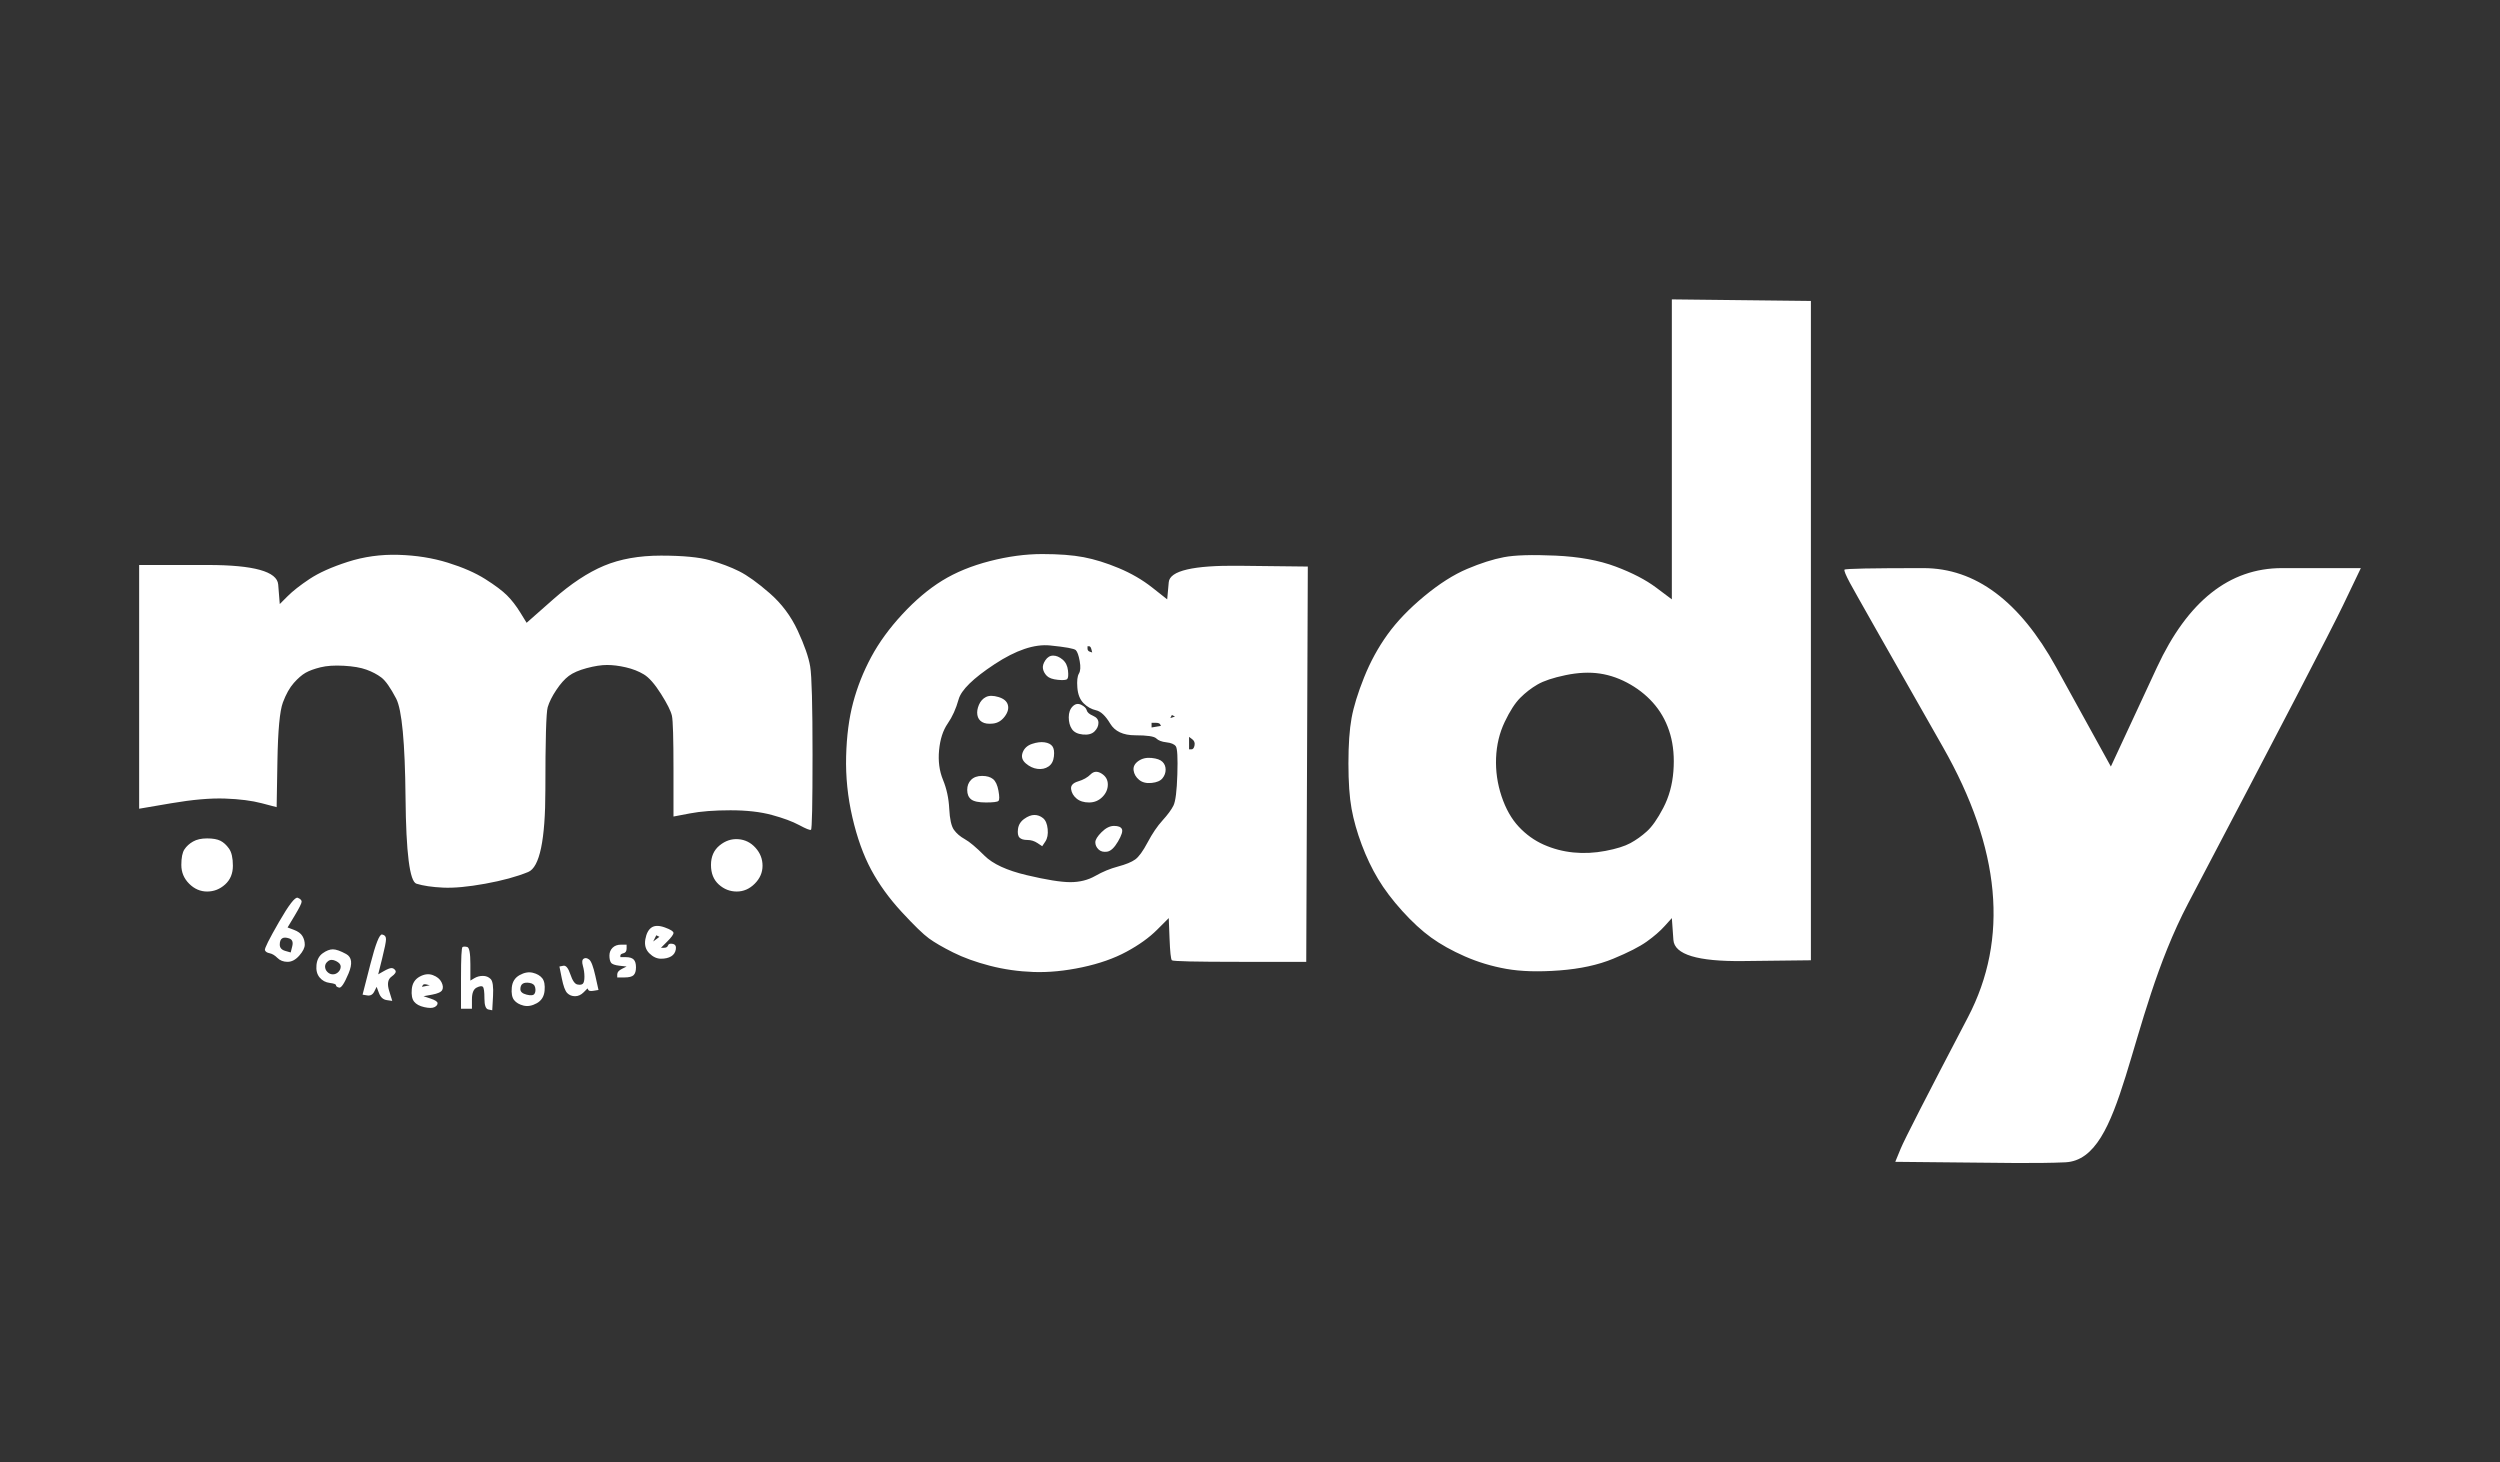 <?xml version="1.0" encoding="UTF-8" standalone="no"?>
<!DOCTYPE svg PUBLIC "-//W3C//DTD SVG 1.1//EN" "http://www.w3.org/Graphics/SVG/1.1/DTD/svg11.dtd">
<!-- Created with Vectornator (http://vectornator.io/) -->
<svg height="100%" stroke-miterlimit="10" style="fill-rule:nonzero;clip-rule:evenodd;stroke-linecap:round;stroke-linejoin:round;" version="1.1" viewBox="0 0 2565 1500" width="100%" xml:space="preserve" xmlns="http://www.w3.org/2000/svg" xmlns:vectornator="http://vectornator.io" xmlns:xlink="http://www.w3.org/1999/xlink">
<rect x="0" y="0" width="2565" height="1500" fill="#333333" stroke="none"/>
<defs/>
<g id="Layer-1" vectornator:layerName="Layer 1">
<path d="M1715.31 461.058C1715.31 512.354 1715.31 563.65 1715.31 614.946C1709.97 610.939 1704.62 606.931 1699.28 602.924C1688.59 594.909 1674.7 587.695 1657.6 581.283C1640.5 574.871 1619.93 571.131 1595.89 570.062C1571.84 568.993 1554.21 569.528 1542.99 571.665C1531.77 573.802 1519.21 577.81 1505.32 583.688C1491.42 589.565 1476.73 598.916 1461.23 611.74C1445.74 624.564 1433.18 637.655 1423.56 651.014C1413.95 664.372 1405.93 679.066 1399.52 695.096C1393.11 711.126 1388.83 725.019 1386.7 736.774C1384.56 748.529 1383.49 764.025 1383.49 783.261C1383.49 802.497 1384.56 817.993 1386.7 829.748C1388.83 841.503 1392.31 853.793 1397.11 866.617C1401.92 879.441 1407.53 891.196 1413.95 901.883C1420.36 912.57 1428.64 923.524 1438.79 934.745C1448.94 945.966 1458.83 955.049 1468.45 961.996C1478.07 968.942 1489.55 975.354 1502.91 981.232C1516.27 987.109 1530.43 991.384 1545.39 994.056C1560.35 996.727 1578.52 997.262 1599.89 995.659C1621.27 994.056 1639.7 990.048 1655.2 983.636C1670.69 977.224 1682.18 971.346 1689.66 966.003C1697.14 960.66 1703.29 955.316 1708.1 949.973C1710.5 947.301 1712.91 944.63 1715.31 941.958C1715.84 949.439 1716.38 956.919 1716.91 964.4C1717.98 979.361 1741.76 986.575 1788.25 986.041C1811.49 985.773 1834.73 985.506 1857.98 985.239C1857.98 872.495 1857.98 759.75 1857.98 647.006C1857.98 534.262 1857.98 421.517 1857.98 308.773C1834.2 308.506 1810.42 308.239 1786.64 307.972C1762.87 307.704 1739.09 307.437 1715.31 307.17C1715.31 358.466 1715.31 409.762 1715.31 461.058ZM356.768 576.474C340.203 581.817 327.112 587.695 317.494 594.107C307.876 600.519 300.395 606.397 295.052 611.74C292.38 614.412 289.709 617.083 287.037 619.755C286.503 613.076 285.968 606.397 285.434 599.718C284.365 586.359 260.32 579.68 213.299 579.68C189.788 579.68 166.278 579.68 142.767 579.68C142.767 621.358 142.767 663.036 142.767 704.714C142.767 746.392 142.767 788.07 142.767 829.748C153.721 827.878 164.675 826.008 175.629 824.138C197.536 820.397 215.971 818.794 230.932 819.329C245.893 819.863 258.45 821.466 268.603 824.138C273.679 825.473 278.755 826.809 283.831 828.145C284.098 812.382 284.365 796.619 284.633 780.857C285.167 749.331 287.037 729.293 290.243 720.744C293.449 712.195 297.189 705.516 301.464 700.707C305.739 695.898 309.746 692.424 313.487 690.287C317.227 688.15 322.303 686.28 328.715 684.677C335.127 683.074 343.142 682.539 352.76 683.074C362.378 683.608 370.126 684.944 376.004 687.081C381.881 689.218 386.957 691.89 391.232 695.096C395.507 698.302 400.583 705.516 406.461 716.737C412.338 727.958 415.544 761.888 416.079 818.527C416.613 875.166 420.353 904.555 427.3 906.692C434.246 908.829 443.33 910.165 454.551 910.7C465.772 911.234 480.199 909.898 497.832 906.692C515.465 903.486 530.159 899.479 541.914 894.67C553.669 889.861 559.547 861.808 559.547 810.512C559.547 759.216 560.349 730.896 561.952 725.553C563.555 720.21 566.493 714.332 570.768 707.92C575.043 701.508 579.317 696.699 583.592 693.493C587.867 690.287 594.012 687.615 602.027 685.478C610.042 683.341 616.988 682.272 622.866 682.272C628.743 682.272 635.155 683.074 642.101 684.677C649.048 686.28 655.193 688.684 660.536 691.89C665.879 695.096 671.757 701.775 678.169 711.928C684.581 722.08 688.321 729.561 689.39 734.37C690.459 739.179 690.993 757.613 690.993 789.673C690.993 805.703 690.993 821.733 690.993 837.763C696.604 836.694 702.214 835.626 707.825 834.557C719.046 832.42 732.938 831.351 749.503 831.351C766.067 831.351 780.227 832.954 791.982 836.16C803.737 839.366 813.088 842.839 820.035 846.58C826.981 850.32 830.988 851.923 832.057 851.389C833.126 850.854 833.66 825.206 833.66 774.445C833.66 723.683 832.859 693.493 831.255 683.875C829.653 674.257 825.378 661.967 818.432 647.006C811.485 632.045 801.867 619.221 789.578 608.534C777.288 597.847 766.868 590.367 758.319 586.092C749.77 581.817 739.885 578.077 728.664 574.871C717.443 571.665 700.611 570.062 678.169 570.062C655.727 570.062 636.224 573.535 619.66 580.482C603.095 587.428 585.729 598.916 567.562 614.946C558.478 622.961 549.395 630.976 540.311 638.991C538.174 635.518 536.036 632.045 533.899 628.572C529.624 621.625 525.083 615.748 520.274 610.939C515.465 606.13 507.984 600.519 497.832 594.107C487.679 587.695 474.855 582.085 459.36 577.276C443.864 572.467 427.032 569.795 408.865 569.261C390.698 568.726 373.332 571.131 356.768 576.474ZM1015.6 575.673C996.899 580.482 980.602 587.161 966.709 595.71C952.816 604.259 939.191 615.748 925.832 630.175C912.474 644.602 901.788 659.296 893.773 674.257C885.758 689.218 879.613 704.714 875.338 720.744C871.063 736.774 868.659 755.209 868.125 776.048C867.59 796.887 869.728 817.726 874.537 838.565C879.346 859.404 885.758 877.304 893.773 892.265C901.788 907.226 912.207 921.653 925.031 935.546C937.855 949.439 947.206 958.522 953.084 962.797C958.961 967.072 967.243 971.881 977.93 977.224C988.617 982.567 1001.17 987.109 1015.6 990.85C1030.03 994.59 1044.99 996.727 1060.48 997.262C1075.98 997.796 1092.54 996.193 1110.18 992.453C1127.81 988.712 1143.04 983.369 1155.86 976.423C1168.69 969.476 1179.11 961.996 1187.12 953.981C1191.13 949.973 1195.14 945.966 1199.14 941.958C1199.41 948.904 1199.68 955.851 1199.95 962.797C1200.48 976.69 1201.28 984.17 1202.35 985.239C1203.42 986.308 1226.66 986.842 1272.08 986.842C1294.79 986.842 1317.5 986.842 1340.21 986.842C1340.48 919.249 1340.74 851.656 1341.01 784.063C1341.28 716.469 1341.54 648.876 1341.81 581.283C1318.3 581.016 1294.79 580.749 1271.28 580.482C1224.26 579.947 1200.21 585.558 1199.14 597.313C1198.61 603.191 1198.08 609.068 1197.54 614.946C1192.46 610.939 1187.39 606.931 1182.31 602.924C1172.16 594.909 1160.67 588.229 1147.85 582.886C1135.02 577.543 1123 573.802 1111.78 571.665C1100.56 569.528 1086.4 568.459 1069.3 568.459C1052.2 568.459 1034.3 570.864 1015.6 575.673ZM1892.44 584.489C1891.91 585.558 1893.78 590.1 1898.05 598.115C1902.33 606.13 1934.12 662.235 1993.43 766.43C2052.74 870.625 2061.29 963.064 2019.08 1043.75C1976.87 1124.43 1953.89 1169.32 1950.15 1178.4C1948.28 1182.94 1946.41 1187.48 1944.54 1192.03C1971.26 1192.29 1997.97 1192.56 2024.69 1192.83C2041.47 1193 2092.09 1193.88 2119.16 1192.52C2180.07 1189.46 2180.97 1048.77 2245.1 926.73C2338.61 748.797 2391.51 647.006 2403.8 621.358C2409.94 608.534 2416.09 595.71 2422.23 582.886C2395.25 582.886 2368.27 582.886 2341.28 582.886C2287.31 582.886 2244.57 616.816 2213.04 684.677C2197.28 718.607 2181.52 752.537 2165.75 786.467C2147.05 752.537 2128.35 718.607 2109.65 684.677C2072.24 616.816 2026.83 582.886 1973.39 582.886C1919.96 582.886 1892.98 583.42 1892.44 584.489ZM1077.32 662.235C1093.35 663.838 1102.16 665.441 1103.77 667.044C1105.37 668.647 1106.7 672.387 1107.77 678.265C1108.84 684.142 1108.57 688.417 1106.97 691.089C1105.37 693.76 1104.83 698.569 1105.37 705.516C1105.9 712.462 1108.04 717.805 1111.78 721.546C1115.52 725.286 1119.8 727.69 1124.6 728.759C1129.41 729.828 1134.22 734.37 1139.03 742.385C1143.84 750.4 1152.39 754.407 1164.68 754.407C1176.97 754.407 1184.18 755.476 1186.32 757.613C1188.46 759.75 1191.93 761.086 1196.74 761.621C1201.55 762.155 1204.75 763.491 1206.36 765.628C1207.96 767.765 1208.49 777.383 1207.96 794.482C1207.43 811.581 1206.09 822.267 1203.95 826.542C1201.82 830.817 1198.08 835.893 1192.73 841.771C1187.39 847.648 1182.31 855.129 1177.5 864.213C1172.69 873.296 1168.42 879.174 1164.68 881.846C1160.94 884.517 1155.06 886.922 1147.05 889.059C1139.03 891.196 1131.28 894.402 1123.8 898.677C1116.32 902.952 1107.77 905.089 1098.16 905.089C1088.54 905.089 1073.58 902.685 1053.27 897.876C1032.97 893.067 1018.54 886.387 1009.99 877.838C1001.44 869.289 994.762 863.678 989.953 861.007C985.144 858.335 981.403 855.129 978.732 851.389C976.06 847.648 974.457 840.435 973.923 829.748C973.388 819.061 971.251 809.176 967.511 800.093C963.77 791.009 962.434 780.857 963.503 769.636C964.572 758.415 967.511 749.331 972.32 742.385C977.129 735.438 980.869 727.156 983.541 717.538C986.212 707.92 998.502 695.898 1020.41 681.471C1042.32 667.044 1061.29 660.632 1077.32 662.235ZM1115.79 663.036C1116.32 663.036 1116.86 663.036 1117.39 663.036C1118.46 663.036 1119.26 664.105 1119.8 666.242C1120.06 667.311 1120.33 668.379 1120.6 669.448C1119.8 669.181 1118.99 668.914 1118.19 668.647C1116.59 668.112 1115.79 667.044 1115.79 665.441C1115.79 664.639 1115.79 663.838 1115.79 663.036ZM1072.51 677.463C1070.37 680.669 1069.57 683.608 1070.1 686.28C1070.64 688.951 1071.97 691.356 1074.11 693.493C1076.25 695.63 1079.99 696.966 1085.33 697.501C1090.67 698.035 1093.88 697.768 1094.95 696.699C1096.02 695.63 1096.28 692.692 1095.75 687.883C1095.22 683.074 1093.35 679.333 1090.14 676.662C1086.93 673.99 1083.73 672.654 1080.52 672.654C1077.32 672.654 1074.64 674.257 1072.51 677.463ZM1641.57 691.089C1652.26 692.692 1662.68 696.432 1672.83 702.31C1682.98 708.187 1691.53 715.401 1698.48 723.95C1705.42 732.499 1710.5 742.385 1713.71 753.606C1716.91 764.827 1717.98 777.383 1716.91 791.276C1715.84 805.169 1712.37 817.726 1706.49 828.947C1700.62 840.168 1695.01 848.183 1689.66 852.992C1684.32 857.801 1678.71 861.808 1672.83 865.014C1666.95 868.22 1658.4 870.892 1647.18 873.029C1635.96 875.166 1625.01 875.701 1614.32 874.632C1603.63 873.563 1593.48 870.892 1583.86 866.617C1574.25 862.342 1565.7 856.198 1558.22 848.183C1550.74 840.168 1544.86 829.748 1540.58 816.924C1536.31 804.1 1534.44 791.009 1534.97 777.651C1535.51 764.292 1538.45 752.003 1543.79 740.782C1549.13 729.561 1554.48 721.278 1559.82 715.935C1565.16 710.592 1571.04 706.05 1577.45 702.31C1583.86 698.569 1593.48 695.363 1606.31 692.692C1619.13 690.02 1630.89 689.486 1641.57 691.089ZM1011.59 715.134C1008.39 716.737 1005.98 719.408 1004.38 723.149C1002.78 726.889 1002.24 730.362 1002.78 733.568C1003.31 736.774 1004.91 739.179 1007.59 740.782C1010.26 742.385 1014 742.919 1018.81 742.385C1023.62 741.85 1027.62 739.446 1030.83 735.171C1034.04 730.896 1035.1 726.889 1034.04 723.149C1032.97 719.408 1029.76 716.737 1024.42 715.134C1019.07 713.531 1014.8 713.531 1011.59 715.134ZM1100.56 724.752C1097.89 727.423 1096.55 731.164 1096.55 735.973C1096.55 740.782 1097.62 744.789 1099.76 747.995C1101.9 751.201 1105.64 753.071 1110.98 753.606C1116.32 754.14 1120.33 753.071 1123 750.4C1125.67 747.728 1127.01 744.789 1127.01 741.583C1127.01 738.377 1125.14 735.973 1121.4 734.37C1117.66 732.767 1115.52 730.896 1114.99 728.759C1114.45 726.622 1112.58 724.752 1109.38 723.149C1106.17 721.546 1103.23 722.08 1100.56 724.752ZM1202.35 733.568C1202.88 733.835 1203.42 734.102 1203.95 734.37C1204.49 734.637 1205.02 734.904 1205.56 735.171C1204.75 735.438 1203.95 735.705 1203.15 735.973C1202.35 736.24 1201.55 736.507 1200.75 736.774C1201.01 736.24 1201.28 735.705 1201.55 735.171C1201.82 734.637 1202.08 734.102 1202.35 733.568ZM1181.51 741.583C1182.85 741.583 1184.18 741.583 1185.52 741.583C1188.19 741.583 1189.79 742.117 1190.33 743.186C1190.59 743.72 1190.86 744.255 1191.13 744.789C1189.53 745.056 1187.92 745.323 1186.32 745.591C1184.72 745.858 1183.11 746.125 1181.51 746.392C1181.51 745.591 1181.51 744.789 1181.51 743.988C1181.51 743.186 1181.51 742.385 1181.51 741.583ZM1219.98 756.01C1221.05 756.812 1222.12 757.613 1223.19 758.415C1225.33 760.018 1226.13 762.155 1225.59 764.827C1225.06 767.498 1223.99 768.834 1222.39 768.834C1221.59 768.834 1220.78 768.834 1219.98 768.834C1219.98 766.697 1219.98 764.559 1219.98 762.422C1219.98 760.285 1219.98 758.147 1219.98 756.01ZM1058.88 763.224C1054.07 764.827 1050.87 767.765 1049.26 772.04C1047.66 776.315 1048.73 780.055 1052.47 783.261C1056.21 786.467 1060.22 788.337 1064.49 788.872C1068.77 789.406 1072.51 788.604 1075.71 786.467C1078.92 784.33 1080.79 780.857 1081.32 776.048C1081.86 771.239 1081.32 767.765 1079.72 765.628C1078.12 763.491 1075.45 762.155 1071.71 761.621C1067.97 761.086 1063.69 761.621 1058.88 763.224ZM1167.89 780.857C1164.15 783.528 1162.54 786.734 1163.08 790.475C1163.61 794.215 1165.48 797.421 1168.69 800.093C1171.89 802.764 1176.17 803.833 1181.51 803.299C1186.85 802.764 1190.59 801.161 1192.73 798.49C1194.87 795.818 1195.94 792.879 1195.94 789.673C1195.94 786.467 1194.87 783.795 1192.73 781.658C1190.59 779.521 1186.85 778.185 1181.51 777.651C1176.17 777.116 1171.63 778.185 1167.89 780.857ZM1118.99 794.482C1115.79 797.688 1111.51 800.093 1106.17 801.696C1100.83 803.299 1098.42 805.97 1098.96 809.711C1099.49 813.451 1101.36 816.657 1104.57 819.329C1107.77 822 1112.05 823.336 1117.39 823.336C1122.73 823.336 1127.28 821.466 1131.02 817.726C1134.76 813.985 1136.63 809.711 1136.63 804.902C1136.63 800.093 1134.49 796.352 1130.22 793.681C1125.94 791.009 1122.2 791.276 1118.99 794.482ZM996.365 800.093C993.693 802.764 992.357 806.237 992.357 810.512C992.357 814.787 993.693 817.993 996.365 820.13C999.036 822.267 1004.11 823.336 1011.59 823.336C1019.07 823.336 1023.35 822.802 1024.42 821.733C1025.49 820.664 1025.49 817.191 1024.42 811.314C1023.35 805.436 1021.48 801.428 1018.81 799.291C1016.13 797.154 1012.39 796.085 1007.59 796.085C1002.78 796.085 999.036 797.421 996.365 800.093ZM1050.87 840.168C1047.13 842.839 1044.99 846.312 1044.45 850.587C1043.92 854.862 1044.45 857.801 1046.06 859.404C1047.66 861.007 1050.33 861.808 1054.07 861.808C1057.81 861.808 1061.29 862.877 1064.49 865.014C1066.1 866.083 1067.7 867.151 1069.3 868.22C1070.37 866.617 1071.44 865.014 1072.51 863.411C1074.64 860.205 1075.45 855.93 1074.91 850.587C1074.38 845.244 1072.77 841.503 1070.1 839.366C1067.43 837.229 1064.49 836.16 1061.29 836.16C1058.08 836.16 1054.61 837.496 1050.87 840.168ZM1130.22 853.793C1125.94 858.068 1123.8 861.541 1123.8 864.213C1123.8 866.884 1124.87 869.289 1127.01 871.426C1129.15 873.563 1132.09 874.365 1135.83 873.831C1139.57 873.296 1143.31 869.823 1147.05 863.411C1150.79 856.999 1152.12 852.724 1151.05 850.587C1149.99 848.45 1147.31 847.381 1143.04 847.381C1138.76 847.381 1134.49 849.518 1130.22 853.793ZM198.071 863.411C194.33 865.548 191.391 868.22 189.254 871.426C187.117 874.632 186.048 879.975 186.048 887.456C186.048 894.937 188.72 901.349 194.063 906.692C199.406 912.035 205.551 914.707 212.498 914.707C219.444 914.707 225.589 912.303 230.932 907.494C236.275 902.685 238.947 896.273 238.947 888.258C238.947 880.243 237.611 874.365 234.94 870.625C232.268 866.884 229.329 864.213 226.123 862.61C222.917 861.007 218.375 860.205 212.498 860.205C206.62 860.205 201.811 861.274 198.071 863.411ZM738.282 867.419C732.404 872.228 729.465 878.907 729.465 887.456C729.465 896.005 732.137 902.685 737.48 907.494C742.823 912.303 748.968 914.707 755.915 914.707C762.861 914.707 769.006 912.035 774.349 906.692C779.692 901.349 782.364 895.204 782.364 888.258C782.364 881.311 779.96 875.166 775.151 869.823C770.342 864.48 764.464 861.541 757.518 861.007C750.571 860.472 744.159 862.61 738.282 867.419ZM286.236 945.966C276.083 963.599 271.274 973.217 271.809 974.82C272.343 976.423 273.946 977.491 276.618 978.026C279.289 978.56 281.961 980.163 284.633 982.835C287.304 985.506 290.777 986.842 295.052 986.842C299.327 986.842 303.334 984.705 307.075 980.43C310.815 976.155 312.685 972.415 312.685 969.209C312.685 966.003 311.884 963.064 310.281 960.393C308.678 957.721 305.739 955.584 301.464 953.981C299.327 953.179 297.189 952.378 295.052 951.576C297.457 947.569 299.861 943.561 302.266 939.554C307.075 931.539 309.479 926.73 309.479 925.127C309.479 923.524 308.143 922.188 305.472 921.119C302.8 920.05 296.388 928.333 286.236 945.966ZM668.551 951.576C665.345 953.713 663.208 957.721 662.139 963.599C661.07 969.476 662.406 974.285 666.147 978.026C669.887 981.766 673.894 983.636 678.169 983.636C682.444 983.636 685.917 982.835 688.589 981.232C691.26 979.629 692.863 977.224 693.398 974.018C693.932 970.812 692.863 968.942 690.192 968.408C687.52 967.873 685.917 968.408 685.383 970.011C684.848 971.614 683.512 972.415 681.375 972.415C680.306 972.415 679.238 972.415 678.169 972.415C680.306 970.278 682.444 968.14 684.581 966.003C688.856 961.728 690.993 958.79 690.993 957.187C690.993 955.584 688.054 953.713 682.177 951.576C676.299 949.439 671.757 949.439 668.551 951.576ZM380.011 989.247C377.339 999.666 374.668 1010.09 371.996 1020.51C373.599 1020.77 375.202 1021.04 376.805 1021.31C380.011 1021.84 382.416 1020.51 384.019 1017.3C384.82 1015.7 385.622 1014.09 386.423 1012.49C387.225 1014.63 388.026 1016.76 388.828 1018.9C390.431 1023.18 393.102 1025.58 396.843 1026.12C398.713 1026.38 400.583 1026.65 402.453 1026.92C401.384 1023.44 400.316 1019.97 399.247 1016.5C397.11 1009.55 397.911 1004.74 401.652 1002.07C405.392 999.399 406.728 997.262 405.659 995.659C404.59 994.056 403.255 993.254 401.652 993.254C400.049 993.254 397.377 994.323 393.637 996.46C391.766 997.529 389.896 998.597 388.026 999.666C389.362 994.323 390.698 988.979 392.034 983.636C394.705 972.949 396.041 966.27 396.041 963.599C396.041 960.927 394.705 959.324 392.034 958.79C389.362 958.255 385.354 968.408 380.011 989.247ZM673.36 959.591C673.894 959.858 674.429 960.125 674.963 960.393C675.497 960.66 676.032 960.927 676.566 961.194C675.497 961.996 674.429 962.797 673.36 963.599C672.291 964.4 671.223 965.202 670.154 966.003C670.688 964.934 671.223 963.866 671.757 962.797C672.291 961.728 672.826 960.66 673.36 959.591ZM296.655 962.797C299.861 963.866 300.93 966.537 299.861 970.812C299.327 972.949 298.792 975.087 298.258 977.224C296.388 976.69 294.518 976.155 292.648 975.621C288.907 974.552 287.037 972.415 287.037 969.209C287.037 966.003 287.839 963.866 289.442 962.797C291.045 961.728 293.449 961.728 296.655 962.797ZM628.476 972.415C626.339 974.552 625.27 977.224 625.27 980.43C625.27 983.636 625.804 986.041 626.873 987.644C627.942 989.247 630.881 990.315 635.69 990.85C638.094 991.117 640.499 991.384 642.903 991.651C641.3 992.453 639.697 993.254 638.094 994.056C634.888 995.659 633.285 997.529 633.285 999.666C633.285 1000.73 633.285 1001.8 633.285 1002.87C635.69 1002.87 638.094 1002.87 640.499 1002.87C645.308 1002.87 648.514 1002.07 650.117 1000.47C651.72 998.865 652.521 996.193 652.521 992.453C652.521 988.712 651.72 986.041 650.117 984.438C648.514 982.835 645.842 982.033 642.101 982.033C640.231 982.033 638.361 982.033 636.491 982.033C636.491 981.499 636.491 980.964 636.491 980.43C636.491 979.361 637.56 978.56 639.697 978.026C641.834 977.491 642.903 975.888 642.903 973.217C642.903 971.881 642.903 970.545 642.903 969.209C641.033 969.209 639.163 969.209 637.293 969.209C633.552 969.209 630.613 970.278 628.476 972.415ZM474.588 971.614C473.519 972.148 472.985 982.835 472.985 1003.67C472.985 1014.09 472.985 1024.51 472.985 1034.93C474.855 1034.93 476.725 1034.93 478.596 1034.93C480.466 1034.93 482.336 1034.93 484.206 1034.93C484.206 1031.73 484.206 1028.52 484.206 1025.31C484.206 1018.9 485.809 1014.89 489.015 1013.29C492.221 1011.69 494.358 1011.42 495.427 1012.49C496.496 1013.56 497.03 1017.57 497.03 1024.51C497.03 1031.46 498.366 1035.2 501.038 1035.73C502.373 1036 503.709 1036.27 505.045 1036.54C505.312 1031.73 505.579 1026.92 505.847 1022.11C506.381 1012.49 505.579 1006.61 503.442 1004.48C501.305 1002.34 498.633 1001.27 495.427 1001.27C492.221 1001.27 489.282 1002.07 486.611 1003.67C485.275 1004.48 483.939 1005.28 482.603 1006.08C482.603 1000.47 482.603 994.857 482.603 989.247C482.603 978.026 481.534 972.148 479.397 971.614C477.26 971.079 475.657 971.079 474.588 971.614ZM331.12 978.026C327.379 980.697 325.242 984.705 324.708 990.048C324.173 995.391 325.242 999.666 327.914 1002.87C330.585 1006.08 334.058 1007.95 338.333 1008.48C342.608 1009.02 344.745 1009.82 344.745 1010.89C344.745 1011.96 345.814 1012.76 347.951 1013.29C350.088 1013.83 353.294 1009.02 357.569 998.865C361.844 988.712 361.042 982.033 355.165 978.827C349.287 975.621 344.745 974.018 341.539 974.018C338.333 974.018 334.86 975.354 331.12 978.026ZM598.821 983.636C597.218 984.705 596.95 987.109 598.019 990.85C599.088 994.59 599.622 998.33 599.622 1002.07C599.622 1005.81 599.088 1008.22 598.019 1009.28C596.95 1010.35 595.08 1010.62 592.409 1010.09C589.737 1009.55 587.332 1006.08 585.195 999.666C583.058 993.254 580.653 990.315 577.982 990.85C576.646 991.117 575.31 991.384 573.974 991.651C574.776 995.659 575.577 999.666 576.379 1003.67C577.982 1011.69 579.852 1016.76 581.989 1018.9C584.126 1021.04 586.798 1022.11 590.004 1022.11C593.21 1022.11 596.149 1020.77 598.821 1018.1C600.156 1016.76 601.492 1015.43 602.828 1014.09C603.095 1014.63 603.362 1015.16 603.63 1015.7C604.164 1016.76 606.034 1017.03 609.24 1016.5C610.843 1016.23 612.446 1015.96 614.049 1015.7C612.98 1010.89 611.912 1006.08 610.843 1001.27C608.706 991.651 606.568 986.041 604.431 984.438C602.294 982.835 600.424 982.567 598.821 983.636ZM344.745 986.041C347.951 987.644 349.554 989.514 349.554 991.651C349.554 993.788 348.753 995.659 347.15 997.262C345.547 998.865 343.676 999.666 341.539 999.666C339.402 999.666 337.532 998.865 335.929 997.262C334.326 995.659 333.524 993.788 333.524 991.651C333.524 989.514 334.593 987.644 336.73 986.041C338.867 984.438 341.539 984.438 344.745 986.041ZM533.098 1000.47C528.289 1003.14 525.617 1007.41 525.083 1013.29C524.548 1019.17 525.35 1023.44 527.487 1026.12C529.624 1028.79 532.83 1030.66 537.105 1031.73C541.38 1032.79 545.922 1031.99 550.731 1029.32C555.54 1026.65 558.211 1022.38 558.745 1016.5C559.28 1010.62 558.478 1006.35 556.341 1003.67C554.204 1001 550.998 999.132 546.723 998.063C542.448 996.994 537.907 997.796 533.098 1000.47ZM430.506 1002.07C425.697 1004.74 423.025 1009.02 422.491 1014.89C421.956 1020.77 422.758 1025.05 424.895 1027.72C427.032 1030.39 430.506 1032.26 435.315 1033.33C440.124 1034.4 443.597 1034.4 445.734 1033.33C447.871 1032.26 448.94 1030.92 448.94 1029.32C448.94 1027.72 446.536 1026.12 441.727 1024.51C439.322 1023.71 436.918 1022.91 434.513 1022.11C437.452 1021.57 440.391 1021.04 443.33 1020.51C449.207 1019.44 452.68 1017.83 453.749 1015.7C454.818 1013.56 454.551 1010.89 452.948 1007.68C451.345 1004.48 448.406 1002.07 444.131 1000.47C439.856 998.865 435.315 999.399 430.506 1002.07ZM543.517 1008.48C546.723 1009.02 548.593 1010.62 549.128 1013.29C549.662 1015.96 549.395 1018.1 548.326 1019.7C547.257 1021.31 544.586 1021.57 540.311 1020.51C536.036 1019.44 533.899 1017.57 533.899 1014.89C533.899 1012.22 534.701 1010.35 536.304 1009.28C537.907 1008.22 540.311 1007.95 543.517 1008.48ZM437.719 1010.09C438.788 1010.35 439.856 1010.62 440.925 1010.89C439.589 1011.15 438.253 1011.42 436.918 1011.69C435.582 1011.96 434.246 1012.22 432.91 1012.49C433.177 1011.96 433.444 1011.42 433.712 1010.89C434.246 1009.82 435.582 1009.55 437.719 1010.09Z" fill="#ffffff" fill-rule="nonzero" opacity="1" stroke="none" vectornator:layerName="Curve 1"/>
</g>
</svg>
